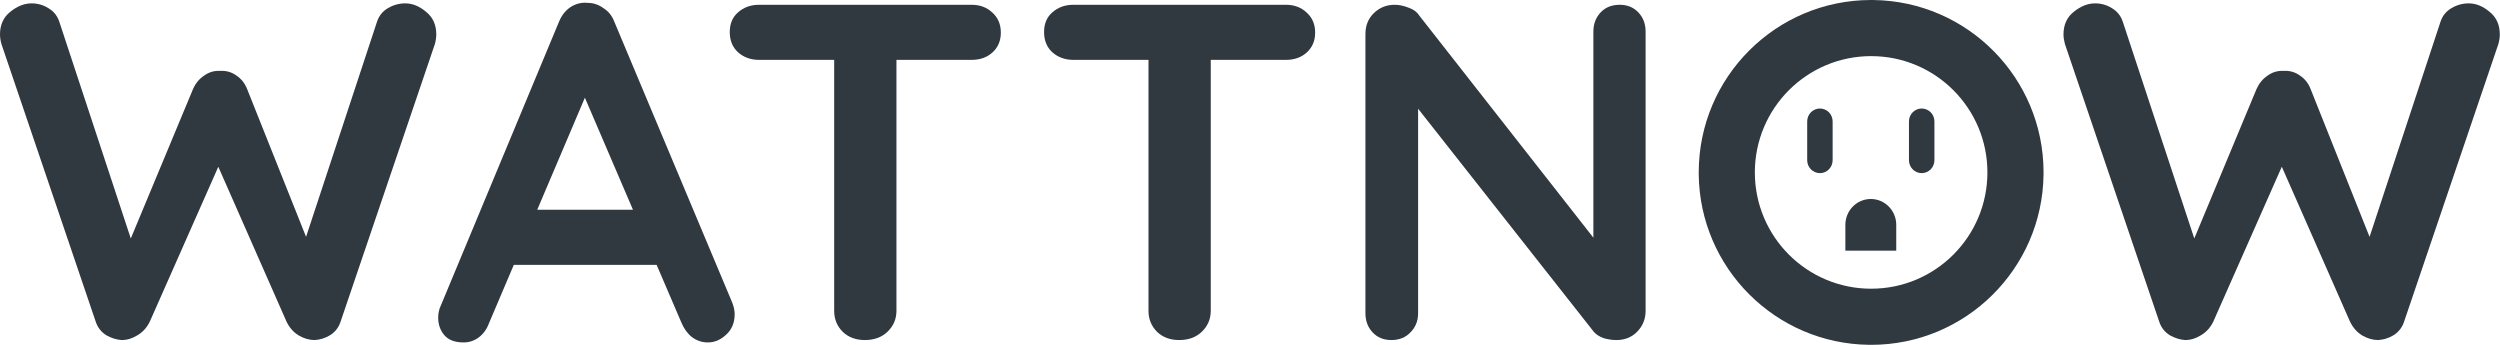 <svg width="116" height="16" viewBox="0 0 116 16" fill="none" xmlns="http://www.w3.org/2000/svg">
<path d="M114.547 0.156C114.887 0.156 115.213 0.289 115.524 0.556C115.835 0.807 115.991 1.156 115.991 1.6C115.991 1.733 115.969 1.881 115.924 2.044L111.547 14.933C111.458 15.2 111.295 15.407 111.058 15.556C110.835 15.689 110.598 15.763 110.347 15.778C110.095 15.778 109.843 15.704 109.591 15.556C109.354 15.407 109.169 15.193 109.035 14.911L105.747 7.444L105.946 7.578L102.702 14.911C102.569 15.193 102.376 15.407 102.124 15.556C101.887 15.704 101.643 15.778 101.391 15.778C101.154 15.763 100.917 15.689 100.68 15.556C100.443 15.407 100.28 15.2 100.191 14.933L95.813 2.044C95.769 1.881 95.746 1.733 95.746 1.6C95.746 1.156 95.902 0.807 96.213 0.556C96.539 0.289 96.872 0.156 97.213 0.156C97.495 0.156 97.754 0.23 97.991 0.378C98.243 0.526 98.413 0.741 98.502 1.022L102.035 11.733L101.546 11.711L104.702 4.133C104.821 3.867 104.991 3.659 105.213 3.511C105.435 3.348 105.687 3.274 105.969 3.289C106.25 3.274 106.502 3.348 106.724 3.511C106.947 3.659 107.109 3.867 107.213 4.133L110.102 11.378L109.747 11.6L113.235 1.022C113.324 0.741 113.495 0.526 113.747 0.378C113.998 0.23 114.265 0.156 114.547 0.156Z" fill="#303840"/>
<path d="M75.156 0.222C75.511 0.222 75.8 0.341 76.022 0.578C76.245 0.815 76.356 1.111 76.356 1.467V14.422C76.356 14.807 76.222 15.133 75.956 15.4C75.704 15.652 75.385 15.778 75 15.778C74.808 15.778 74.608 15.748 74.4 15.689C74.208 15.615 74.059 15.519 73.956 15.4L65.222 4.311L65.8 3.956V14.533C65.8 14.889 65.682 15.185 65.445 15.422C65.222 15.659 64.926 15.778 64.556 15.778C64.2 15.778 63.911 15.659 63.689 15.422C63.467 15.185 63.356 14.889 63.356 14.533V1.578C63.356 1.193 63.482 0.874 63.733 0.622C64 0.356 64.326 0.222 64.711 0.222C64.919 0.222 65.133 0.267 65.356 0.356C65.578 0.43 65.741 0.548 65.845 0.711L74.311 11.511L73.933 11.778V1.467C73.933 1.111 74.045 0.815 74.267 0.578C74.489 0.341 74.785 0.222 75.156 0.222Z" fill="#303840"/>
<path d="M54.712 15.778C54.297 15.778 53.957 15.652 53.69 15.4C53.423 15.133 53.29 14.807 53.29 14.422V1.533H56.179V14.422C56.179 14.807 56.038 15.133 55.757 15.4C55.49 15.652 55.142 15.778 54.712 15.778ZM49.801 2.778C49.416 2.778 49.09 2.659 48.823 2.422C48.571 2.185 48.445 1.874 48.445 1.489C48.445 1.104 48.571 0.8 48.823 0.578C49.09 0.341 49.416 0.222 49.801 0.222H59.668C60.053 0.222 60.371 0.341 60.623 0.578C60.89 0.815 61.023 1.126 61.023 1.511C61.023 1.896 60.89 2.207 60.623 2.444C60.371 2.667 60.053 2.778 59.668 2.778H49.801Z" fill="#303840"/>
<path d="M40.128 15.778C39.713 15.778 39.373 15.652 39.106 15.4C38.839 15.133 38.706 14.807 38.706 14.422V1.533H41.595V14.422C41.595 14.807 41.454 15.133 41.173 15.4C40.906 15.652 40.558 15.778 40.128 15.778ZM35.217 2.778C34.832 2.778 34.506 2.659 34.239 2.422C33.987 2.185 33.861 1.874 33.861 1.489C33.861 1.104 33.987 0.8 34.239 0.578C34.506 0.341 34.832 0.222 35.217 0.222H45.084C45.469 0.222 45.787 0.341 46.039 0.578C46.306 0.815 46.439 1.126 46.439 1.511C46.439 1.896 46.306 2.207 46.039 2.444C45.787 2.667 45.469 2.778 45.084 2.778H35.217Z" fill="#303840"/>
<path d="M27.488 3.711L22.688 15C22.584 15.281 22.421 15.504 22.199 15.667C21.991 15.815 21.762 15.889 21.51 15.889C21.11 15.889 20.814 15.778 20.621 15.556C20.428 15.333 20.332 15.059 20.332 14.733C20.332 14.6 20.354 14.459 20.399 14.311L25.932 1.022C26.051 0.726 26.229 0.496 26.465 0.333C26.717 0.17 26.984 0.104 27.265 0.133C27.532 0.133 27.777 0.215 27.999 0.378C28.236 0.526 28.406 0.741 28.51 1.022L33.977 14.044C34.051 14.237 34.088 14.415 34.088 14.578C34.088 14.978 33.954 15.296 33.688 15.533C33.436 15.77 33.154 15.889 32.843 15.889C32.577 15.889 32.332 15.807 32.11 15.644C31.903 15.482 31.74 15.259 31.621 14.978L26.843 3.844L27.488 3.711ZM23.377 12.289L24.599 9.733H30.599L31.021 12.289H23.377Z" fill="#303840"/>
<path d="M18.8 0.156C19.141 0.156 19.467 0.289 19.778 0.556C20.089 0.807 20.244 1.156 20.244 1.6C20.244 1.733 20.222 1.881 20.178 2.044L15.8 14.933C15.711 15.2 15.548 15.407 15.311 15.556C15.089 15.689 14.852 15.763 14.6 15.778C14.348 15.778 14.096 15.704 13.845 15.556C13.607 15.407 13.422 15.193 13.289 14.911L10 7.444L10.2 7.578L6.956 14.911C6.822 15.193 6.63 15.407 6.378 15.556C6.141 15.704 5.896 15.778 5.644 15.778C5.407 15.763 5.17 15.689 4.933 15.556C4.696 15.407 4.533 15.2 4.444 14.933L0.067 2.044C0.022 1.881 0 1.733 0 1.6C0 1.156 0.156 0.807 0.467 0.556C0.793 0.289 1.126 0.156 1.467 0.156C1.748 0.156 2.007 0.23 2.244 0.378C2.496 0.526 2.667 0.741 2.756 1.022L6.289 11.733L5.8 11.711L8.956 4.133C9.074 3.867 9.244 3.659 9.467 3.511C9.689 3.348 9.941 3.274 10.222 3.289C10.504 3.274 10.756 3.348 10.978 3.511C11.2 3.659 11.363 3.867 11.467 4.133L14.356 11.378L14 11.6L17.489 1.022C17.578 0.741 17.748 0.526 18 0.378C18.252 0.23 18.519 0.156 18.8 0.156Z" fill="#303840"/>
<path d="M92.216 8C92.216 5.02 89.801 2.604 86.821 2.604C83.841 2.604 81.425 5.02 81.425 8C81.425 10.98 83.841 13.396 86.821 13.396V16L86.717 15.999C82.381 15.944 78.876 12.44 78.821 8.103L78.821 8C78.821 3.582 82.402 0 86.821 0L86.924 0.001C91.295 0.056 94.821 3.616 94.821 8L94.82 8.103C94.765 12.474 91.204 16 86.821 16V13.396C89.801 13.396 92.216 10.98 92.216 8Z" fill="#303840"/>
<path d="M84.444 5.035C84.601 5.035 84.751 5.098 84.862 5.21C84.972 5.323 85.034 5.475 85.034 5.634V7.434C85.034 7.593 84.972 7.745 84.862 7.858C84.751 7.97 84.601 8.033 84.444 8.033C84.288 8.033 84.138 7.97 84.027 7.858C83.916 7.745 83.854 7.593 83.854 7.434V5.634C83.854 5.475 83.916 5.323 84.027 5.21C84.138 5.098 84.288 5.035 84.444 5.035ZM89.166 5.035C89.323 5.035 89.473 5.098 89.584 5.21C89.695 5.323 89.757 5.475 89.757 5.634V7.434C89.757 7.593 89.695 7.745 89.584 7.858C89.473 7.97 89.323 8.033 89.166 8.033C89.01 8.033 88.86 7.97 88.749 7.858C88.638 7.745 88.576 7.593 88.576 7.434V5.634C88.576 5.475 88.638 5.323 88.749 5.21C88.86 5.098 89.01 5.035 89.166 5.035ZM85.625 10.432V11.632H87.986V10.432C87.986 10.114 87.862 9.809 87.64 9.584C87.419 9.359 87.118 9.233 86.805 9.233C86.492 9.233 86.192 9.359 85.971 9.584C85.749 9.809 85.625 10.114 85.625 10.432Z" fill="#303840"/>
</svg>
